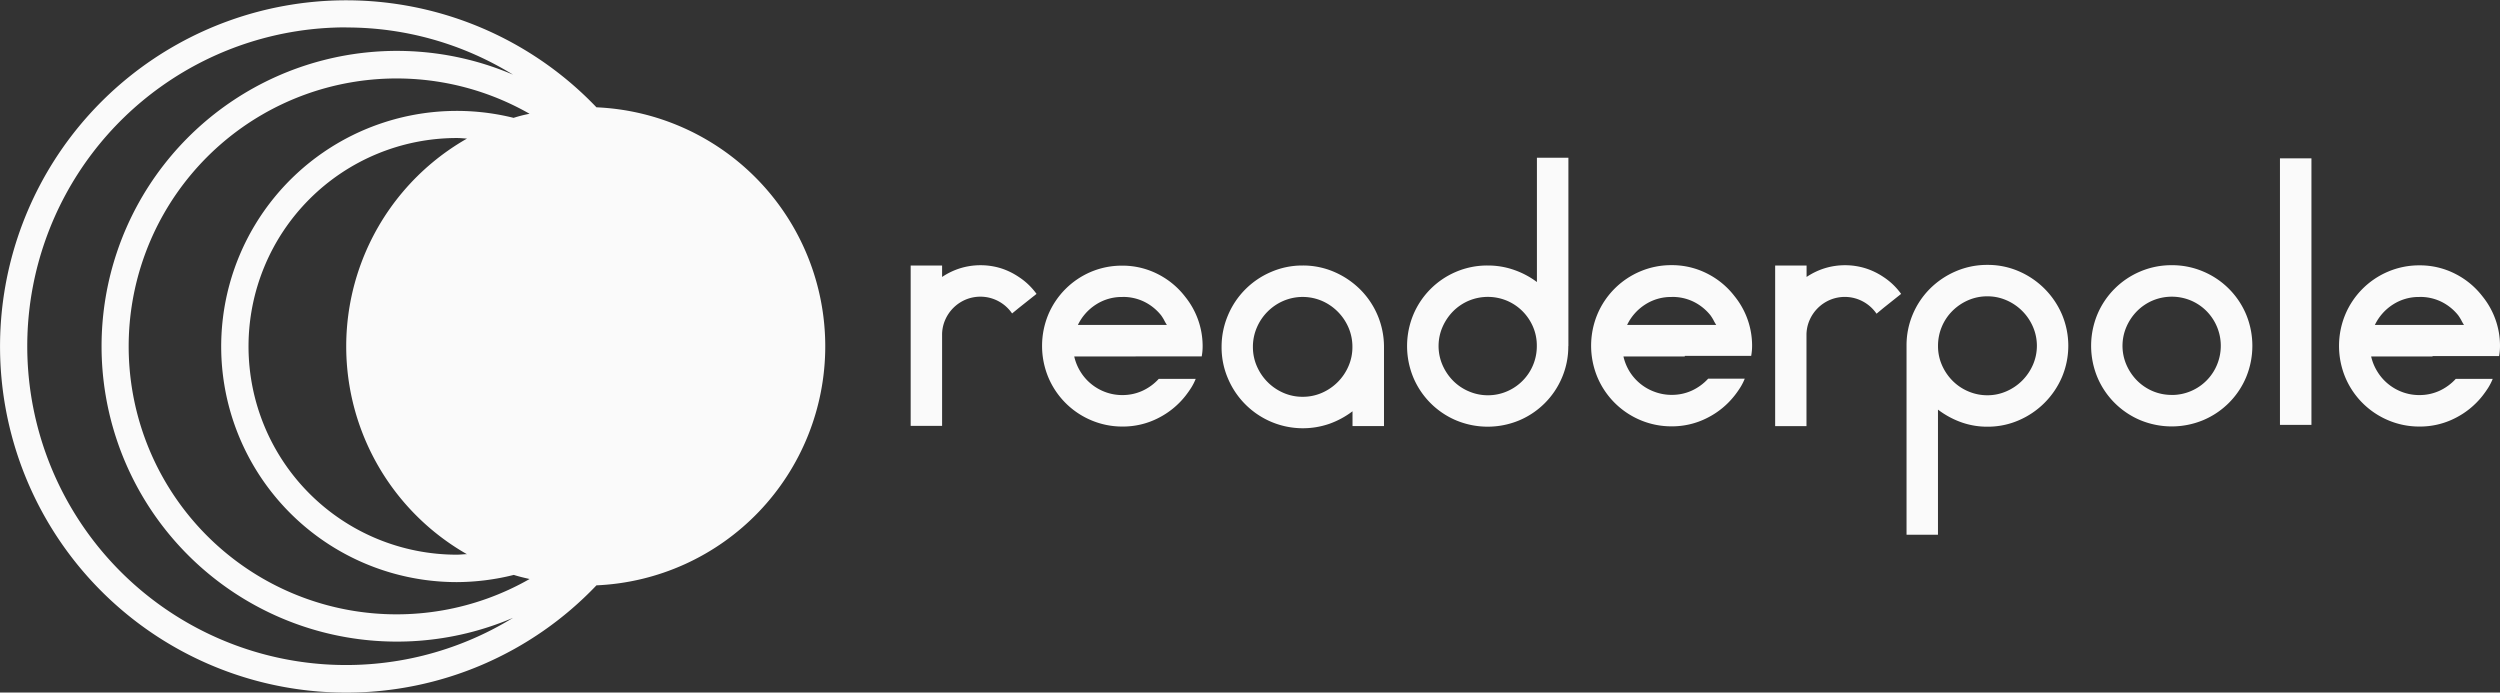 <svg id="Layer_1" data-name="Layer 1" xmlns="http://www.w3.org/2000/svg" viewBox="0 0 493.21 136.63"><rect x="0" y="0" width="493.21" height="136.63" fill="#333333" stroke="none"/><defs><style>.cls-1{fill:#fafafa;}</style></defs><title>readerpolelogowhite</title><path class="cls-1" d="M334.11,424a68.13,68.13,0,0,0,49.35-21.16,47.2,47.2,0,0,0,0-94.31A68.29,68.29,0,1,0,334.11,424Zm23.81-27.31c-.67,0-1.33.1-2,.1a41.1,41.1,0,1,1,0-82.2c.68,0,1.34.07,2,.11a47.19,47.19,0,0,0,0,82Zm9.23-86.07a46.48,46.48,0,1,0-11.24,91.58,46.74,46.74,0,0,0,11.24-1.42c1,.32,2.07.57,3.12.81a52.86,52.86,0,1,1,0-91.78C369.23,310,368.17,310.27,367.15,310.6Zm-33-17.84A62.52,62.52,0,0,1,367,302.09a58.27,58.27,0,1,0,0,107.16,62.9,62.9,0,1,1-32.91-116.49Z" transform="translate(-265.79 -287.36)"/><path class="cls-1" d="M466.78,342a13.18,13.18,0,0,1,3.5,3.34l-3.5,2.78-1.32,1.08a7.6,7.6,0,0,0-2.68-2.41,7.55,7.55,0,0,0-6.53-.3,7.65,7.65,0,0,0-4,4,7.32,7.32,0,0,0-.6,3v17.89h-6.2V339.74h6.2V342a13.83,13.83,0,0,1,3.55-1.71,13.72,13.72,0,0,1,8.07,0A13.75,13.75,0,0,1,466.78,342Z" transform="translate(-265.79 -287.36)"/><path class="cls-1" d="M489.82,357.69H477.72a9.79,9.79,0,0,0,1.23,3,9.62,9.62,0,0,0,2.14,2.44,9.73,9.73,0,0,0,2.83,1.6,9.54,9.54,0,0,0,3.31.57,9.39,9.39,0,0,0,3.94-.84,10,10,0,0,0,3.22-2.35h7.29a10.85,10.85,0,0,1-.87,1.72c-.34.54-.72,1.07-1.12,1.59a16,16,0,0,1-5.42,4.43,15.23,15.23,0,0,1-7,1.66,15.62,15.62,0,0,1-6.2-1.24,15.85,15.85,0,0,1-8.46-8.46,16.19,16.19,0,0,1,0-12.41A15.84,15.84,0,0,1,481,341a15.62,15.62,0,0,1,6.2-1.23,15.31,15.31,0,0,1,7,1.66,15.76,15.76,0,0,1,5.42,4.49,15.5,15.5,0,0,1,3.43,9.75,10.8,10.8,0,0,1-.18,2H489.82Zm-2.59-11.74a9.37,9.37,0,0,0-5.27,1.52,9.82,9.82,0,0,0-3.52,4H496c-.2-.31-.39-.63-.57-1a9.59,9.59,0,0,0-.57-.9,9.79,9.79,0,0,0-3.37-2.7A9.49,9.49,0,0,0,487.24,345.94Z" transform="translate(-265.79 -287.36)"/><path class="cls-1" d="M522.78,339.74A15.44,15.44,0,0,1,529,341a16.53,16.53,0,0,1,5.11,3.44,16,16,0,0,1,4.72,11.38v15.6h-6.21V368.5a17.06,17.06,0,0,1-4.51,2.45,16,16,0,0,1-11.53-.37,16.08,16.08,0,0,1-8.52-8.52,15.49,15.49,0,0,1-1.27-6.24,15.84,15.84,0,0,1,1.26-6.26,16,16,0,0,1,8.51-8.55A15.43,15.43,0,0,1,522.78,339.74Zm0,25.9a9.35,9.35,0,0,0,3.83-.79,10.06,10.06,0,0,0,5.21-5.24,9.38,9.38,0,0,0,.78-3.79,9.54,9.54,0,0,0-.78-3.85,10.06,10.06,0,0,0-5.21-5.24,9.68,9.68,0,0,0-7.65,0,10,10,0,0,0-5.21,5.24,9.54,9.54,0,0,0-.78,3.85,9.39,9.39,0,0,0,.78,3.79,10.16,10.16,0,0,0,2.11,3.12,10.05,10.05,0,0,0,3.1,2.12A9.34,9.34,0,0,0,522.81,365.64Z" transform="translate(-265.79 -287.36)"/><path class="cls-1" d="M575.19,355.64a15.61,15.61,0,0,1-1.24,6.2,15.84,15.84,0,0,1-8.46,8.46,16.18,16.18,0,0,1-12.41,0,15.86,15.86,0,0,1-8.46-8.46,16.2,16.2,0,0,1,0-12.41,15.85,15.85,0,0,1,8.46-8.46,15.63,15.63,0,0,1,6.2-1.23,15.44,15.44,0,0,1,5.21.87A16.53,16.53,0,0,1,569,343V318.48h6.21v37.16Zm-15.87,9.7a9.44,9.44,0,0,0,3.75-.76,9.68,9.68,0,0,0,5.91-8.95v-.06a9.36,9.36,0,0,0-.75-3.74,9.86,9.86,0,0,0-2.07-3.07,9.69,9.69,0,0,0-3.09-2.08,9.76,9.76,0,0,0-7.5,0,9.73,9.73,0,0,0-3.09,2.08,10.26,10.26,0,0,0-2.1,3.1,9.44,9.44,0,0,0,0,7.53,10.13,10.13,0,0,0,2.1,3.1,9.63,9.63,0,0,0,3.09,2.08A9.44,9.44,0,0,0,559.32,365.34Z" transform="translate(-265.79 -287.36)"/><path class="cls-1" d="M598.17,357.69H586.07a9.83,9.83,0,0,0,1.23,3,9.69,9.69,0,0,0,5,4,9.54,9.54,0,0,0,3.31.57,9.4,9.4,0,0,0,3.95-.84,10.06,10.06,0,0,0,3.22-2.35H610a10.92,10.92,0,0,1-.87,1.72c-.34.54-.71,1.07-1.12,1.59a15.94,15.94,0,0,1-5.42,4.43,15.22,15.22,0,0,1-7,1.66,15.63,15.63,0,0,1-6.2-1.24,15.87,15.87,0,0,1-8.46-8.46,16.17,16.17,0,0,1,0-12.41,15.86,15.86,0,0,1,8.46-8.46,15.63,15.63,0,0,1,6.2-1.23,15.3,15.3,0,0,1,7,1.66,15.74,15.74,0,0,1,5.42,4.49,15.49,15.49,0,0,1,3.44,9.75,11,11,0,0,1-.18,2H598.17Zm-2.59-11.74a9.36,9.36,0,0,0-5.27,1.52,9.82,9.82,0,0,0-3.52,4h17.59c-.2-.31-.39-.63-.57-1a10.13,10.13,0,0,0-.57-.9,9.8,9.8,0,0,0-3.37-2.7A9.5,9.5,0,0,0,595.58,345.94Z" transform="translate(-265.79 -287.36)"/><path class="cls-1" d="M637.36,342a13.18,13.18,0,0,1,3.49,3.34l-3.49,2.78L636,349.25a7.6,7.6,0,0,0-2.68-2.41,7.55,7.55,0,0,0-6.54-.3,7.65,7.65,0,0,0-4,4,7.32,7.32,0,0,0-.6,3v17.89H616V339.74h6.2V342a13.82,13.82,0,0,1,3.55-1.71,13.72,13.72,0,0,1,8.07,0A13.73,13.73,0,0,1,637.36,342Z" transform="translate(-265.79 -287.36)"/><path class="cls-1" d="M657.88,339.62a15.31,15.31,0,0,1,6.2,1.26,16.24,16.24,0,0,1,8.49,8.49,15.87,15.87,0,0,1,0,12.41,16.23,16.23,0,0,1-8.49,8.49,15.28,15.28,0,0,1-6.2,1.27,15.11,15.11,0,0,1-5.24-.9,17.09,17.09,0,0,1-4.52-2.47v24.69h-6.2V355.58a15.67,15.67,0,0,1,1.23-6.21,15.86,15.86,0,0,1,3.4-5.06,16.29,16.29,0,0,1,5.09-3.43A15.53,15.53,0,0,1,657.88,339.62Zm0,25.72a9.28,9.28,0,0,0,3.76-.79,10,10,0,0,0,3.1-2.11,10.16,10.16,0,0,0,2.11-3.1,9.42,9.42,0,0,0,0-7.53,10,10,0,0,0-5.21-5.21,9.28,9.28,0,0,0-3.76-.78,9.4,9.4,0,0,0-3.82.78,10.1,10.1,0,0,0-3.1,2.11,9.69,9.69,0,0,0-2.83,6.87v.06a9.24,9.24,0,0,0,.78,3.76,10.11,10.11,0,0,0,2.11,3.1,9.63,9.63,0,0,0,3.1,2.08A9.5,9.5,0,0,0,657.88,365.34Z" transform="translate(-265.79 -287.36)"/><path class="cls-1" d="M694.24,339.68a15.6,15.6,0,0,1,6.2,1.24,15.85,15.85,0,0,1,8.47,8.46,16.21,16.21,0,0,1,0,12.41,15.84,15.84,0,0,1-8.47,8.46,16.19,16.19,0,0,1-12.41,0,15.86,15.86,0,0,1-8.46-8.46,16.21,16.21,0,0,1,0-12.41,15.86,15.86,0,0,1,8.46-8.46A15.63,15.63,0,0,1,694.24,339.68Zm0,25.6a9.53,9.53,0,0,0,3.75-.75,9.62,9.62,0,0,0,5.17-5.18,9.75,9.75,0,0,0-2.07-10.63,9.68,9.68,0,0,0-3.09-2.08,9.76,9.76,0,0,0-7.5,0,9.74,9.74,0,0,0-3.09,2.08,10.11,10.11,0,0,0-2.1,3.1,9.43,9.43,0,0,0,0,7.53,10.12,10.12,0,0,0,2.1,3.1,9.75,9.75,0,0,0,3.09,2.08A9.53,9.53,0,0,0,694.27,365.27Z" transform="translate(-265.79 -287.36)"/><path class="cls-1" d="M715.59,318.6h6.21v52.58h-6.21Z" transform="translate(-265.79 -287.36)"/><path class="cls-1" d="M745.69,357.69H733.58a9.81,9.81,0,0,0,1.24,3,9.61,9.61,0,0,0,2.14,2.44,9.72,9.72,0,0,0,2.83,1.6,9.52,9.52,0,0,0,3.31.57,9.4,9.4,0,0,0,3.95-.84,10.07,10.07,0,0,0,3.22-2.35h7.29a10.93,10.93,0,0,1-.87,1.72c-.34.54-.72,1.07-1.12,1.59a16,16,0,0,1-5.42,4.43,15.22,15.22,0,0,1-7,1.66,15.64,15.64,0,0,1-6.21-1.24,15.86,15.86,0,0,1-8.46-8.46,16.18,16.18,0,0,1,0-12.41,15.85,15.85,0,0,1,8.46-8.46,15.64,15.64,0,0,1,6.21-1.23,15.3,15.3,0,0,1,7,1.66,15.74,15.74,0,0,1,5.42,4.49,15.5,15.5,0,0,1,3.43,9.75,10.87,10.87,0,0,1-.18,2H745.69Zm-2.59-11.74a9.37,9.37,0,0,0-5.27,1.52,9.82,9.82,0,0,0-3.52,4h17.59c-.2-.31-.39-.63-.57-1a10.56,10.56,0,0,0-.57-.9,9.78,9.78,0,0,0-3.37-2.7A9.49,9.49,0,0,0,743.1,345.94Z" transform="translate(-265.79 -287.36)"/></svg>